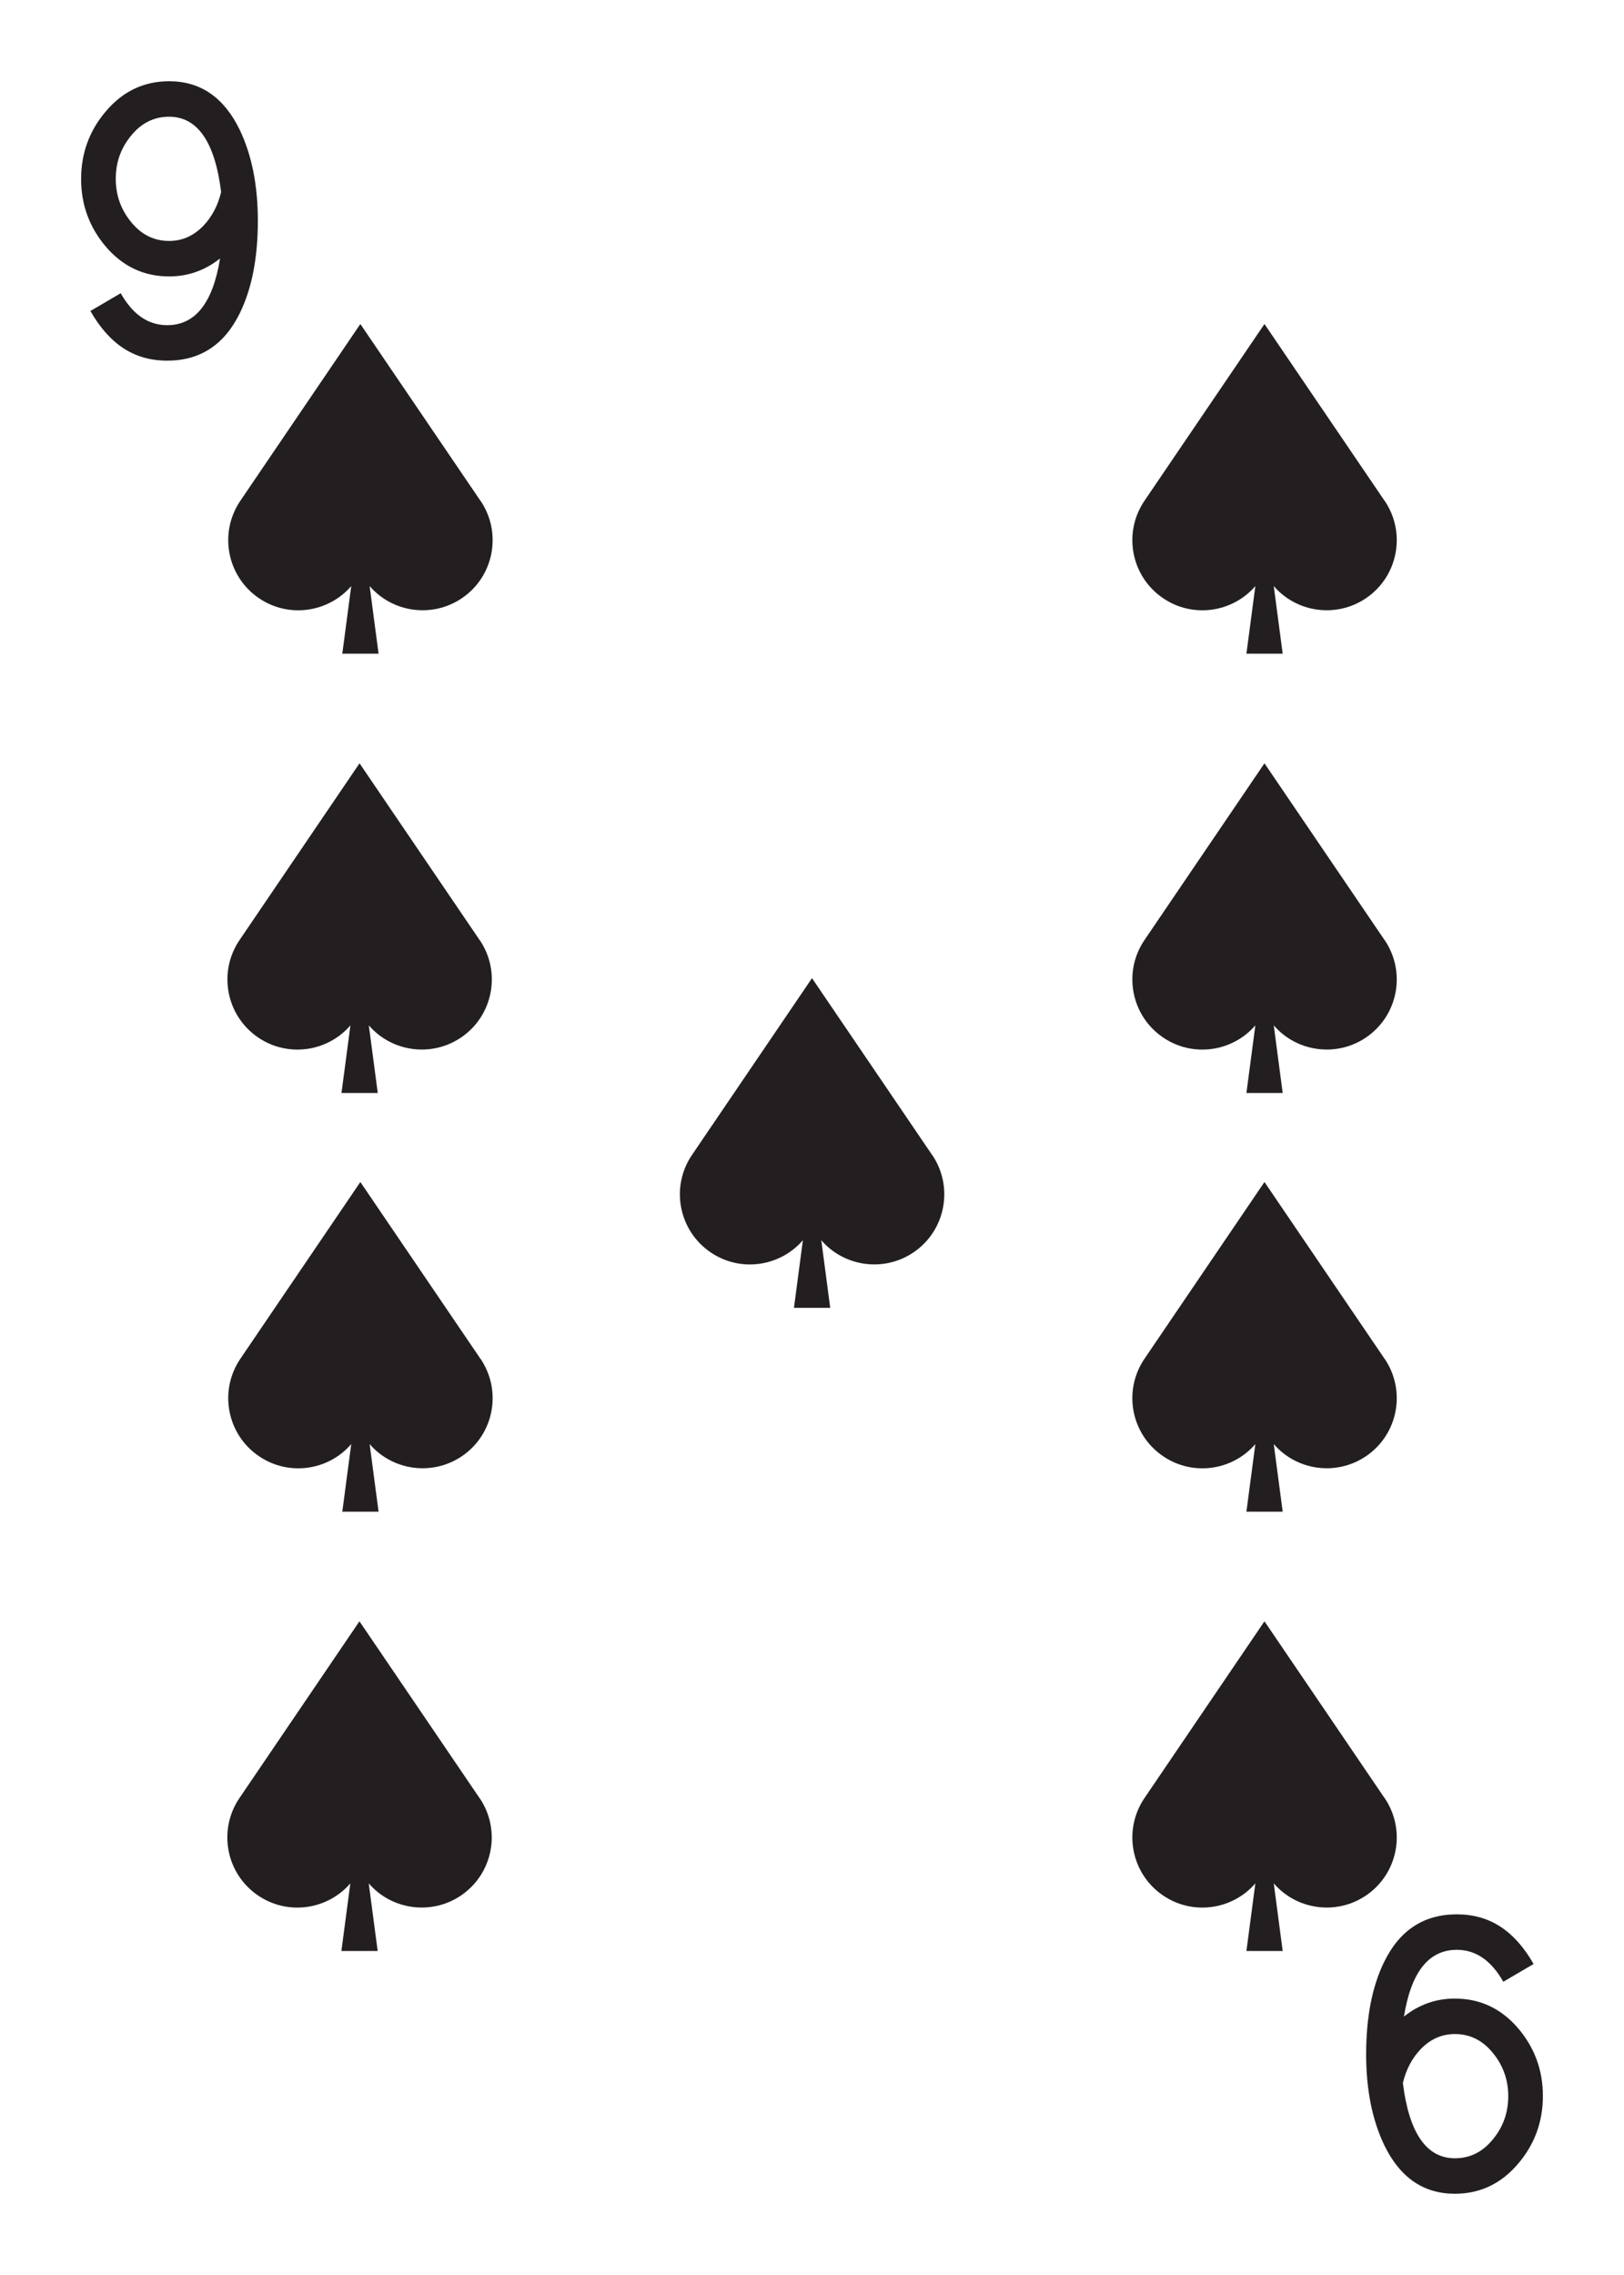 <?xml version="1.0" encoding="UTF-8"?>
<svg id="Layer_1" data-name="Layer 1" xmlns="http://www.w3.org/2000/svg" viewBox="0 0 180 252">
  <defs>
    <style>
      .cls-1 {
        fill: #231f20;
      }
    </style>
  </defs>
  <g>
    <path class="cls-1" d="M53.25,55.47l-13.31-19.58-13.3,19.58c-2.41,3.55-1.49,8.38,2.06,10.79,3.29,2.24,7.69,1.6,10.23-1.34l-.99,7.49h4.02l-.99-7.49c2.54,2.94,6.94,3.57,10.23,1.34,3.55-2.41,4.47-7.24,2.06-10.79Z"/>
    <path class="cls-1" d="M153.46,55.47l-13.31-19.58-13.3,19.58c-2.41,3.55-1.49,8.38,2.06,10.79,3.29,2.24,7.69,1.6,10.23-1.34l-.99,7.49h4.02l-.99-7.49c2.54,2.94,6.94,3.57,10.23,1.34,3.55-2.41,4.47-7.24,2.06-10.79Z"/>
    <g>
      <path class="cls-1" d="M53.16,104.13l-13.31-19.58-13.3,19.58c-2.41,3.54-1.49,8.38,2.06,10.79,3.29,2.24,7.69,1.6,10.23-1.34l-.99,7.49h4.02l-.99-7.49c2.54,2.94,6.94,3.57,10.23,1.34,3.55-2.41,4.47-7.24,2.06-10.79Z"/>
      <path class="cls-1" d="M153.46,104.13l-13.31-19.58-13.3,19.58c-2.41,3.54-1.49,8.38,2.06,10.79,3.29,2.24,7.69,1.6,10.23-1.34l-.99,7.49h4.02l-.99-7.49c2.54,2.94,6.94,3.57,10.23,1.34,3.55-2.41,4.47-7.24,2.06-10.79Z"/>
    </g>
    <path class="cls-1" d="M53.25,150.51l-13.31-19.58-13.3,19.58c-2.41,3.55-1.49,8.38,2.06,10.79,3.29,2.24,7.69,1.61,10.23-1.34l-.99,7.49h4.02l-.99-7.49c2.54,2.94,6.94,3.57,10.23,1.34,3.55-2.41,4.47-7.23,2.06-10.79Z"/>
    <path class="cls-1" d="M153.46,150.51l-13.31-19.58-13.3,19.58c-2.41,3.55-1.49,8.38,2.06,10.79,3.29,2.24,7.69,1.61,10.23-1.34l-.99,7.49h4.02l-.99-7.49c2.54,2.94,6.94,3.57,10.23,1.34,3.55-2.41,4.47-7.23,2.06-10.79Z"/>
    <path class="cls-1" d="M103.31,127.93l-13.31-19.58-13.3,19.58c-2.41,3.54-1.49,8.38,2.06,10.79,3.29,2.24,7.69,1.6,10.23-1.34l-.99,7.49h4.02l-.99-7.49c2.54,2.94,6.94,3.57,10.23,1.34,3.55-2.41,4.47-7.24,2.06-10.79Z"/>
    <g>
      <path class="cls-1" d="M53.15,199.17l-13.31-19.58-13.3,19.58c-2.41,3.55-1.49,8.38,2.06,10.79,3.29,2.24,7.69,1.6,10.23-1.34l-.99,7.49h4.02l-.99-7.49c2.54,2.94,6.94,3.57,10.23,1.34,3.55-2.41,4.47-7.24,2.06-10.79Z"/>
      <path class="cls-1" d="M153.46,199.17l-13.31-19.58-13.3,19.58c-2.41,3.55-1.49,8.38,2.06,10.79,3.29,2.24,7.69,1.6,10.23-1.34l-.99,7.49h4.02l-.99-7.49c2.54,2.94,6.94,3.57,10.23,1.34,3.55-2.41,4.47-7.24,2.06-10.79Z"/>
    </g>
  </g>
  <g>
    <path class="cls-1" d="M24.4,28.62c-1.67,1.33-3.55,2-5.65,2-2.81,0-5.16-1.11-7.04-3.32-1.81-2.14-2.72-4.63-2.72-7.47s.91-5.35,2.72-7.47c1.88-2.24,4.23-3.36,7.04-3.36,3.48,0,6.09,1.8,7.83,5.4,1.33,2.79,2,6.14,2,10.04,0,4.1-.66,7.49-1.97,10.19-1.72,3.55-4.41,5.32-8.08,5.32s-6.41-1.83-8.51-5.5l3.36-1.97c1.33,2.36,3.05,3.54,5.15,3.54,3.12,0,5.07-2.47,5.86-7.4ZM18.74,12.93c-1.72,0-3.15.74-4.3,2.21-1.08,1.35-1.61,2.91-1.61,4.67s.54,3.32,1.61,4.67c1.15,1.47,2.58,2.21,4.3,2.21,1.46,0,2.72-.56,3.8-1.68.96-1,1.61-2.25,1.97-3.74-.69-5.56-2.62-8.34-5.77-8.34Z"/>
    <path class="cls-1" d="M155.6,223.38c1.67-1.33,3.55-2,5.65-2,2.81,0,5.16,1.11,7.04,3.32,1.81,2.14,2.72,4.63,2.72,7.47s-.91,5.35-2.72,7.47c-1.88,2.24-4.23,3.36-7.04,3.36-3.48,0-6.09-1.8-7.83-5.4-1.33-2.79-2-6.14-2-10.04,0-4.1.66-7.49,1.97-10.19,1.72-3.55,4.41-5.32,8.08-5.32s6.41,1.83,8.51,5.5l-3.36,1.97c-1.33-2.36-3.05-3.54-5.15-3.54-3.12,0-5.07,2.47-5.86,7.4ZM161.26,239.07c1.72,0,3.15-.74,4.3-2.21,1.08-1.35,1.61-2.91,1.61-4.67s-.54-3.32-1.61-4.67c-1.15-1.47-2.58-2.21-4.3-2.21-1.46,0-2.72.56-3.8,1.68-.96,1-1.61,2.25-1.97,3.74.69,5.56,2.62,8.34,5.77,8.34Z"/>
  </g>
</svg>